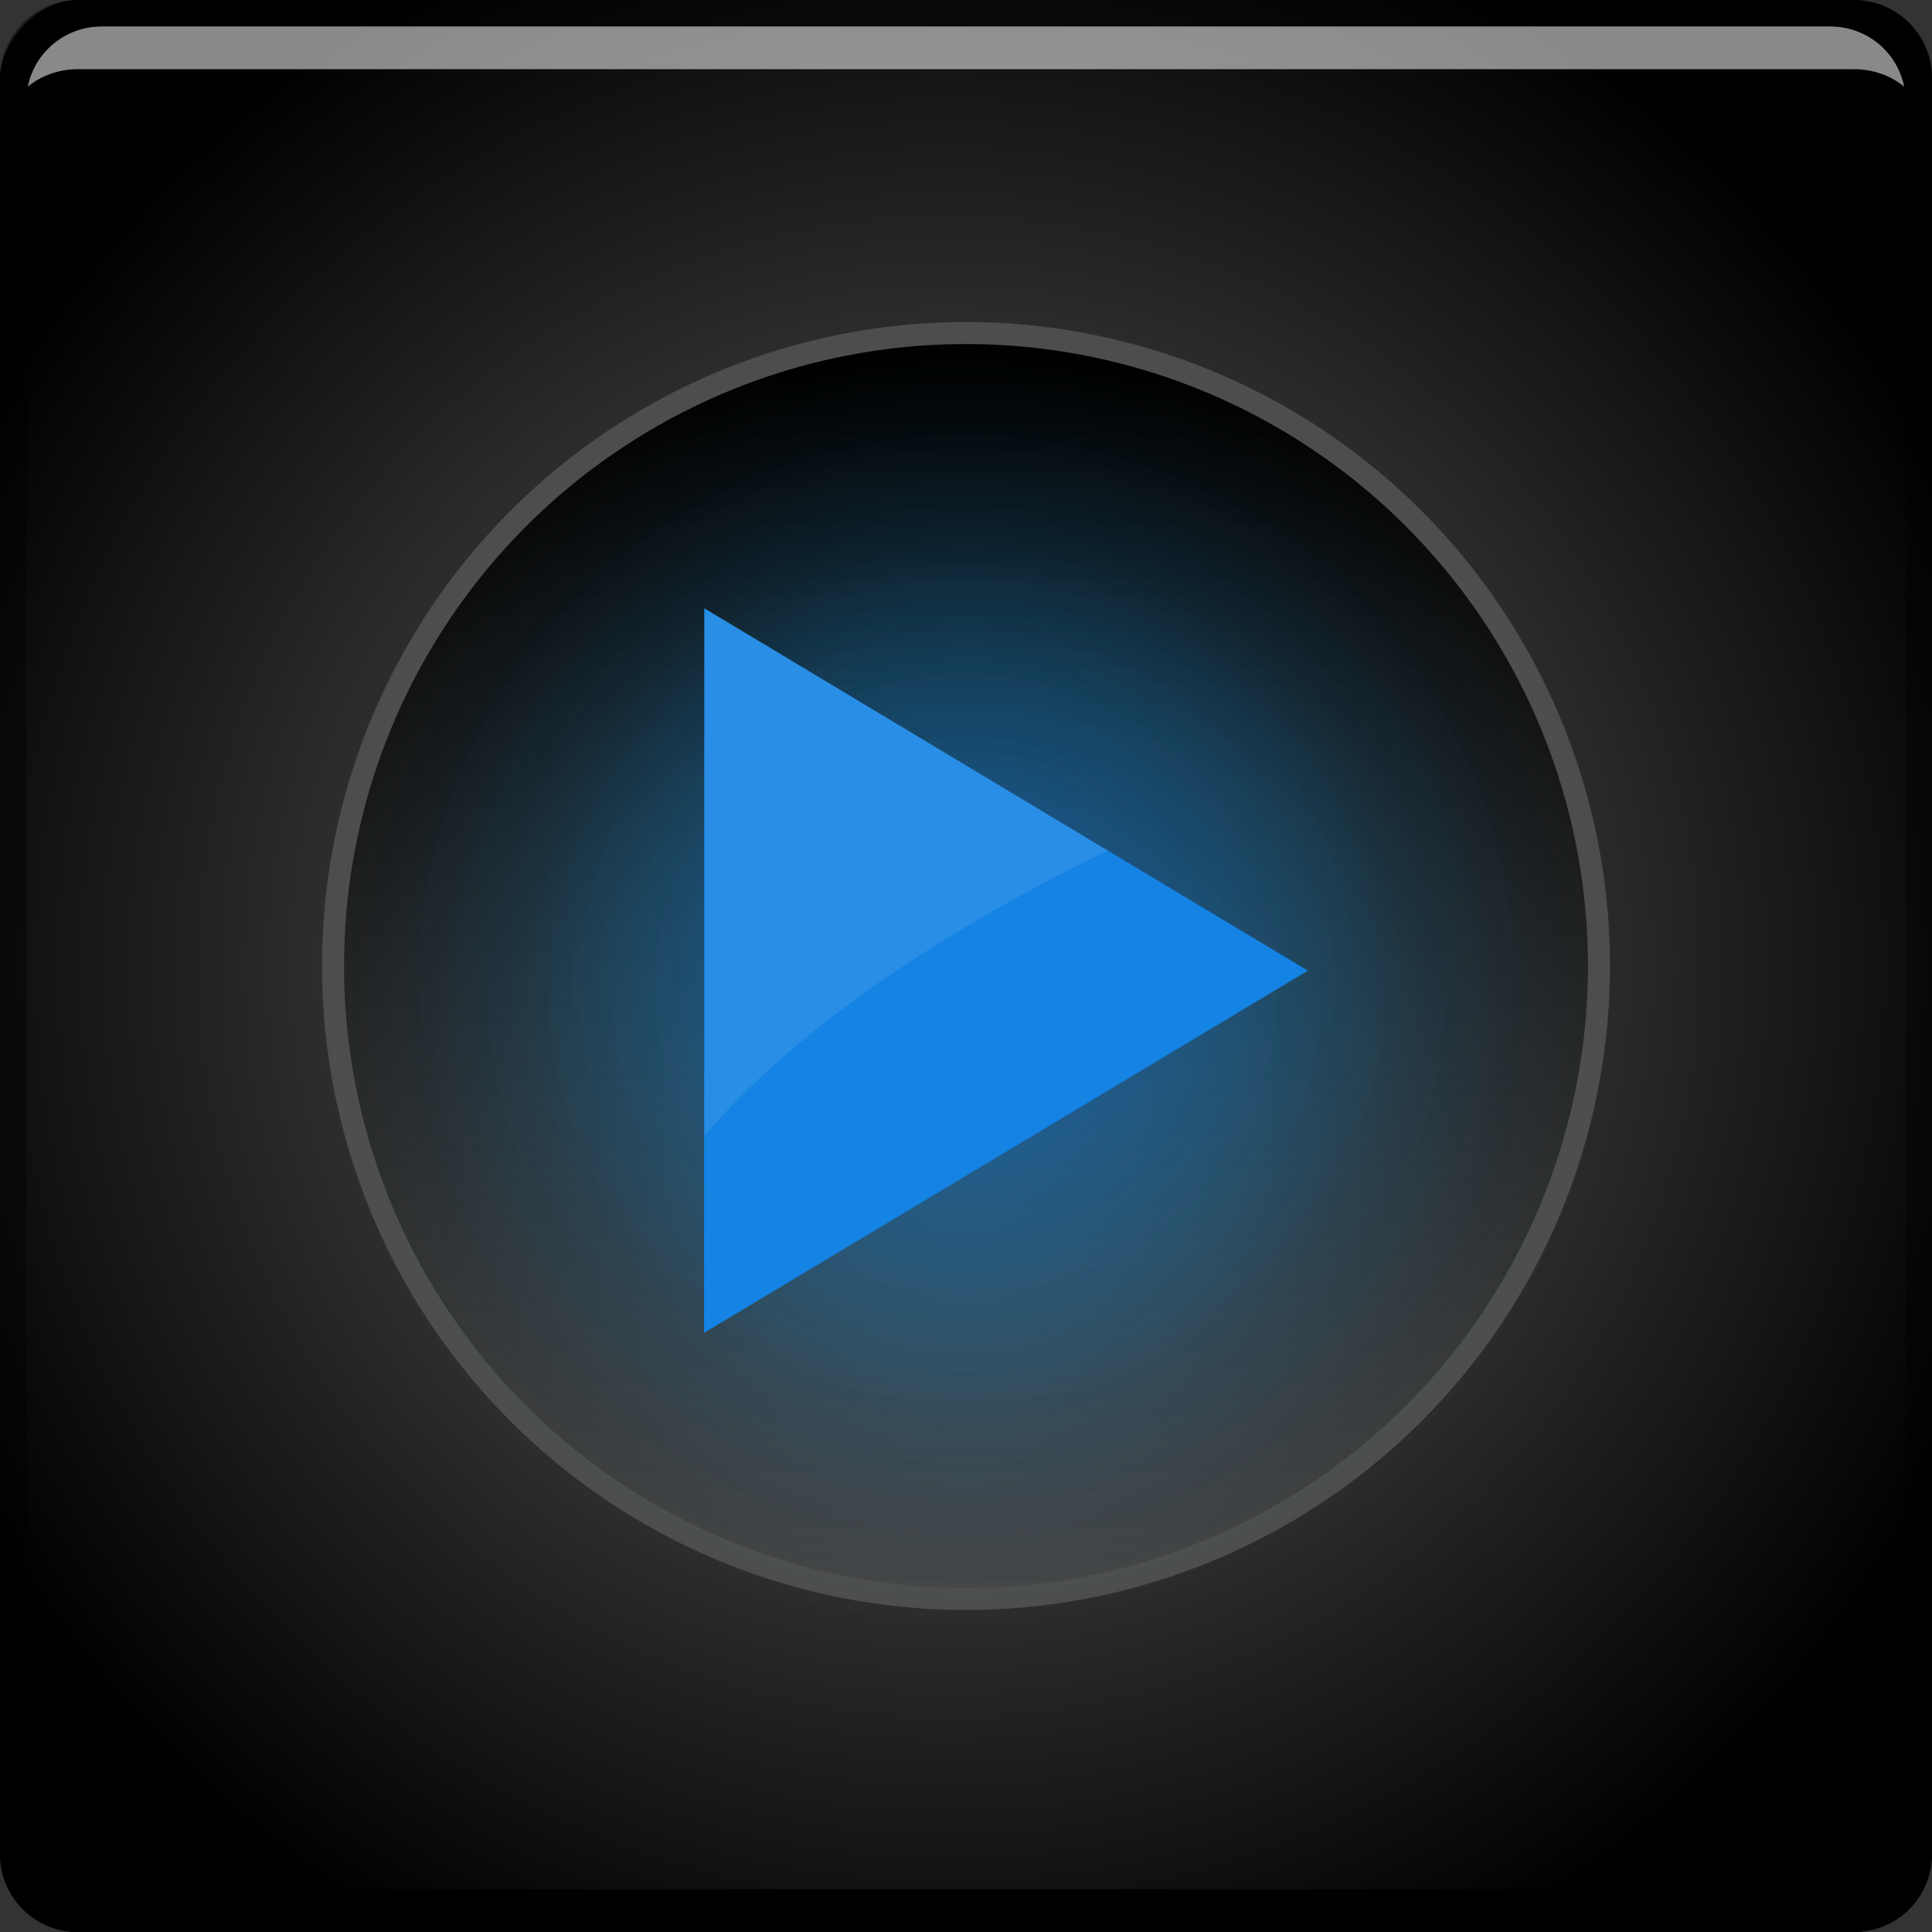 <svg xmlns="http://www.w3.org/2000/svg" xmlns:svg="http://www.w3.org/2000/svg" xmlns:xlink="http://www.w3.org/1999/xlink" id="svg2" width="48" height="48" version="1.1"><rect width="100%" height="100%" fill="#333333" stroke="none"/><defs id="defs4"><linearGradient id="linearGradient4655"><stop id="stop4657" offset="0" stop-color="#464646" stop-opacity="1"/><stop id="stop4659" offset="1" stop-color="#000" stop-opacity="1"/></linearGradient><linearGradient id="linearGradient1323"><stop id="stop1325" offset="0" stop-color="#147ce2" stop-opacity="1"/><stop id="stop1327" offset="1" stop-color="#1faff6" stop-opacity="0"/></linearGradient><linearGradient id="ButtonShadow" x1="45.448" x2="45.448" y1="92.54" y2="7.017" gradientTransform="scale(1.006,0.994)" gradientUnits="userSpaceOnUse"><stop id="stop3750" offset="0" stop-color="#000" stop-opacity="1"/><stop id="stop3752-8" offset="1" stop-color="#000" stop-opacity=".588"/></linearGradient><filter id="filter3174" color-interpolation-filters="sRGB"><feGaussianBlur id="feGaussianBlur3176" stdDeviation="1.71"/></filter><linearGradient id="linearGradient3737-6"><stop id="stop3739-73" offset="0" stop-color="#fff" stop-opacity="1"/><stop id="stop3741-6" offset="1" stop-color="#fff" stop-opacity="0"/></linearGradient><clipPath id="clipPath3613"><rect id="rect3615" width="84" height="84" x="6" y="6" fill="#fff" fill-opacity="1" fill-rule="nonzero" stroke="none" rx="6" ry="6"/></clipPath><filter id="filter3794" width="1.384" height="1.384" x="-.192" y="-.192" color-interpolation-filters="sRGB"><feGaussianBlur id="feGaussianBlur3796" stdDeviation="5.28"/></filter><linearGradient id="linearGradient2885" x1="48" x2="48" y1="20.221" y2="138.661" gradientUnits="userSpaceOnUse" xlink:href="#linearGradient3737-6"/><radialGradient id="radialGradient1321" cx="17.103" cy="23.914" r="8.088" fx="17.103" fy="23.914" gradientUnits="userSpaceOnUse" xlink:href="#linearGradient1323"/><radialGradient id="radialGradient1333" cx="17.103" cy="23.914" r="8.088" fx="17.103" fy="23.914" gradientUnits="userSpaceOnUse" xlink:href="#linearGradient1323"/><radialGradient id="radialGradient1337" cx="17.103" cy="23.914" r="8.088" fx="17.103" fy="23.914" gradientUnits="userSpaceOnUse" xlink:href="#linearGradient1323"/><linearGradient id="linearGradient854"><stop id="stop856" offset="0" stop-color="#666" stop-opacity="1"/><stop id="stop858" offset="1" stop-color="#000" stop-opacity="1"/></linearGradient><linearGradient id="linearGradient868" x1="24.72" x2="24.72" y1="36.706" y2="13.968" gradientTransform="matrix(1.368,0,0,1.368,-9.162,994.516)" gradientUnits="userSpaceOnUse" xlink:href="#linearGradient4655"/><radialGradient id="radialGradient865" cx="-37.653" cy="-1015.239" r="24" fx="-37.653" fy="-1015.239" gradientTransform="matrix(-3.701206e-6,1.157,-1.157,-3.6887624e-6,-1151.07,-984.811)" gradientUnits="userSpaceOnUse" xlink:href="#linearGradient854"/></defs><g id="layer1" transform="translate(0,-1004.362)"><rect id="rect2991-1-5" width="48" height="48" x="0" y="-1052.362" fill="url(#radialGradient865)" fill-opacity="1" stroke="none" ry="1.945" transform="scale(1,-1)"/><path id="rect846" fill="#000" fill-opacity="1" stroke="none" d="m 1.3513183e-7,1049.362 0,1.062 c 0,1.077 0.86,1.938 1.937,1.938 l 44.125,0 c 1.077,0 1.938,-0.86 1.938,-1.938 l 0,-1.062 c 0,1.077 -0.86,1.938 -1.938,1.938 l -44.125,0 c -1.077,0 -1.937,-0.86 -1.937,-1.938 z"/><path id="path7515" fill="#fff" fill-opacity=".537" stroke="none" d="m 2.531,1005.019 c -0.917,0 -1.671,0.639 -1.844,1.5 0.336,-0.28 0.775,-0.438 1.25,-0.438 l 44.125,0 c 0.475,0 0.914,0.158 1.25,0.438 -0.173,-0.861 -0.927,-1.5 -1.844,-1.5 l -42.937,0 z"/><path id="rect4280-8" fill="#000" fill-opacity=".392" stroke="none" d="m 1.938,1004.362 c -1.077,0 -1.937,0.86 -1.937,1.938 l 0,43.062 c 0,0.793 0.48,1.449 1.156,1.75 -0.309,-0.333 -0.5,-0.782 -0.5,-1.281 l 0,-42.938 c 0,-1.048 0.827,-1.875 1.875,-1.875 l 42.937,0 c 1.048,0 1.875,0.827 1.875,1.875 l 0,42.938 c 0,0.499 -0.191,0.948 -0.5,1.281 0.676,-0.301 1.156,-0.957 1.156,-1.75 l 0,-43.062 c 0,-1.077 -0.86,-1.938 -1.938,-1.938 l -44.125,0 z"/><circle id="path860" cx="24" cy="1028.362" r="15.726" fill="url(#linearGradient868)" fill-opacity="1" stroke="#4d4d4d" stroke-dasharray="none" stroke-miterlimit="4" stroke-opacity="1" stroke-width=".547"/><g id="layer2-9" display="none" transform="translate(-272.997,987.365)"><rect id="rect3745" width="86" height="85" x="5" y="7" fill="url(#ButtonShadow)" fill-opacity="1" fill-rule="nonzero" stroke="none" filter="url(#filter3174)" opacity=".9" rx="6" ry="6"/></g><g id="layer4" display="none" transform="translate(-272.997,987.365)"><rect id="rect3171" width="66" height="66" x="15" y="15" fill="url(#linearGradient2885)" fill-opacity="1" fill-rule="nonzero" stroke="#fff" stroke-dasharray="none" stroke-dashoffset="0" stroke-linecap="round" stroke-linejoin="miter" stroke-miterlimit="4" stroke-opacity="1" stroke-width=".5" clip-path="url(#clipPath3613)" filter="url(#filter3794)" opacity=".15" rx="12" ry="12"/></g><g id="g1369" transform="matrix(0.995,0,0,0.995,0.131,5.596)"><circle id="path1331" cx="17.103" cy="23.914" r="8.088" fill="url(#radialGradient1333)" fill-opacity="1" stroke="none" d="m 25.191,23.914 a 8.088,8.088 0 0 1 -8.088,8.088 8.088,8.088 0 0 1 -8.088,-8.088 8.088,8.088 0 0 1 8.088,-8.088 8.088,8.088 0 0 1 8.088,8.088 z" opacity=".3" transform="matrix(1.989,0,0,1.989,-10.021,980.793)"/><circle id="path1335" cx="17.103" cy="23.914" r="8.088" fill="url(#radialGradient1337)" fill-opacity="1" stroke="none" d="m 25.191,23.914 a 8.088,8.088 0 0 1 -8.088,8.088 8.088,8.088 0 0 1 -8.088,-8.088 8.088,8.088 0 0 1 8.088,-8.088 8.088,8.088 0 0 1 8.088,8.088 z" opacity=".3" transform="matrix(1.742,0,0,1.742,-5.792,986.707)"/><circle id="path1313" cx="17.103" cy="23.914" r="8.088" fill="url(#radialGradient1321)" fill-opacity="1" stroke="none" d="m 25.191,23.914 a 8.088,8.088 0 0 1 -8.088,8.088 8.088,8.088 0 0 1 -8.088,-8.088 8.088,8.088 0 0 1 8.088,-8.088 8.088,8.088 0 0 1 8.088,8.088 z" opacity=".3" transform="matrix(1.371,0,0,1.371,0.553,995.577)"/></g><g id="g4667" transform="matrix(0.992,0,0,1.008,-0.796,-8.185)"><path id="path1329" fill="#1483e4" fill-opacity="1" stroke="none" d="m 25.059,27.681 -10.122,0 -10.122,-1e-6 5.061,-8.766 5.061,-8.766 5.061,8.766 z" transform="matrix(0.747,-0.441,0.431,0.764,2.909,1018.338)"/><path id="path1351" fill="#fff" fill-opacity=".087" stroke="none" d="m 18.445,1019.503 0,8.93 0,4.074 c 2.633,-3.048 6.807,-5.448 10.095,-7.032 L 26,1023.968 l -7.555,-4.465 z"/></g></g></svg>